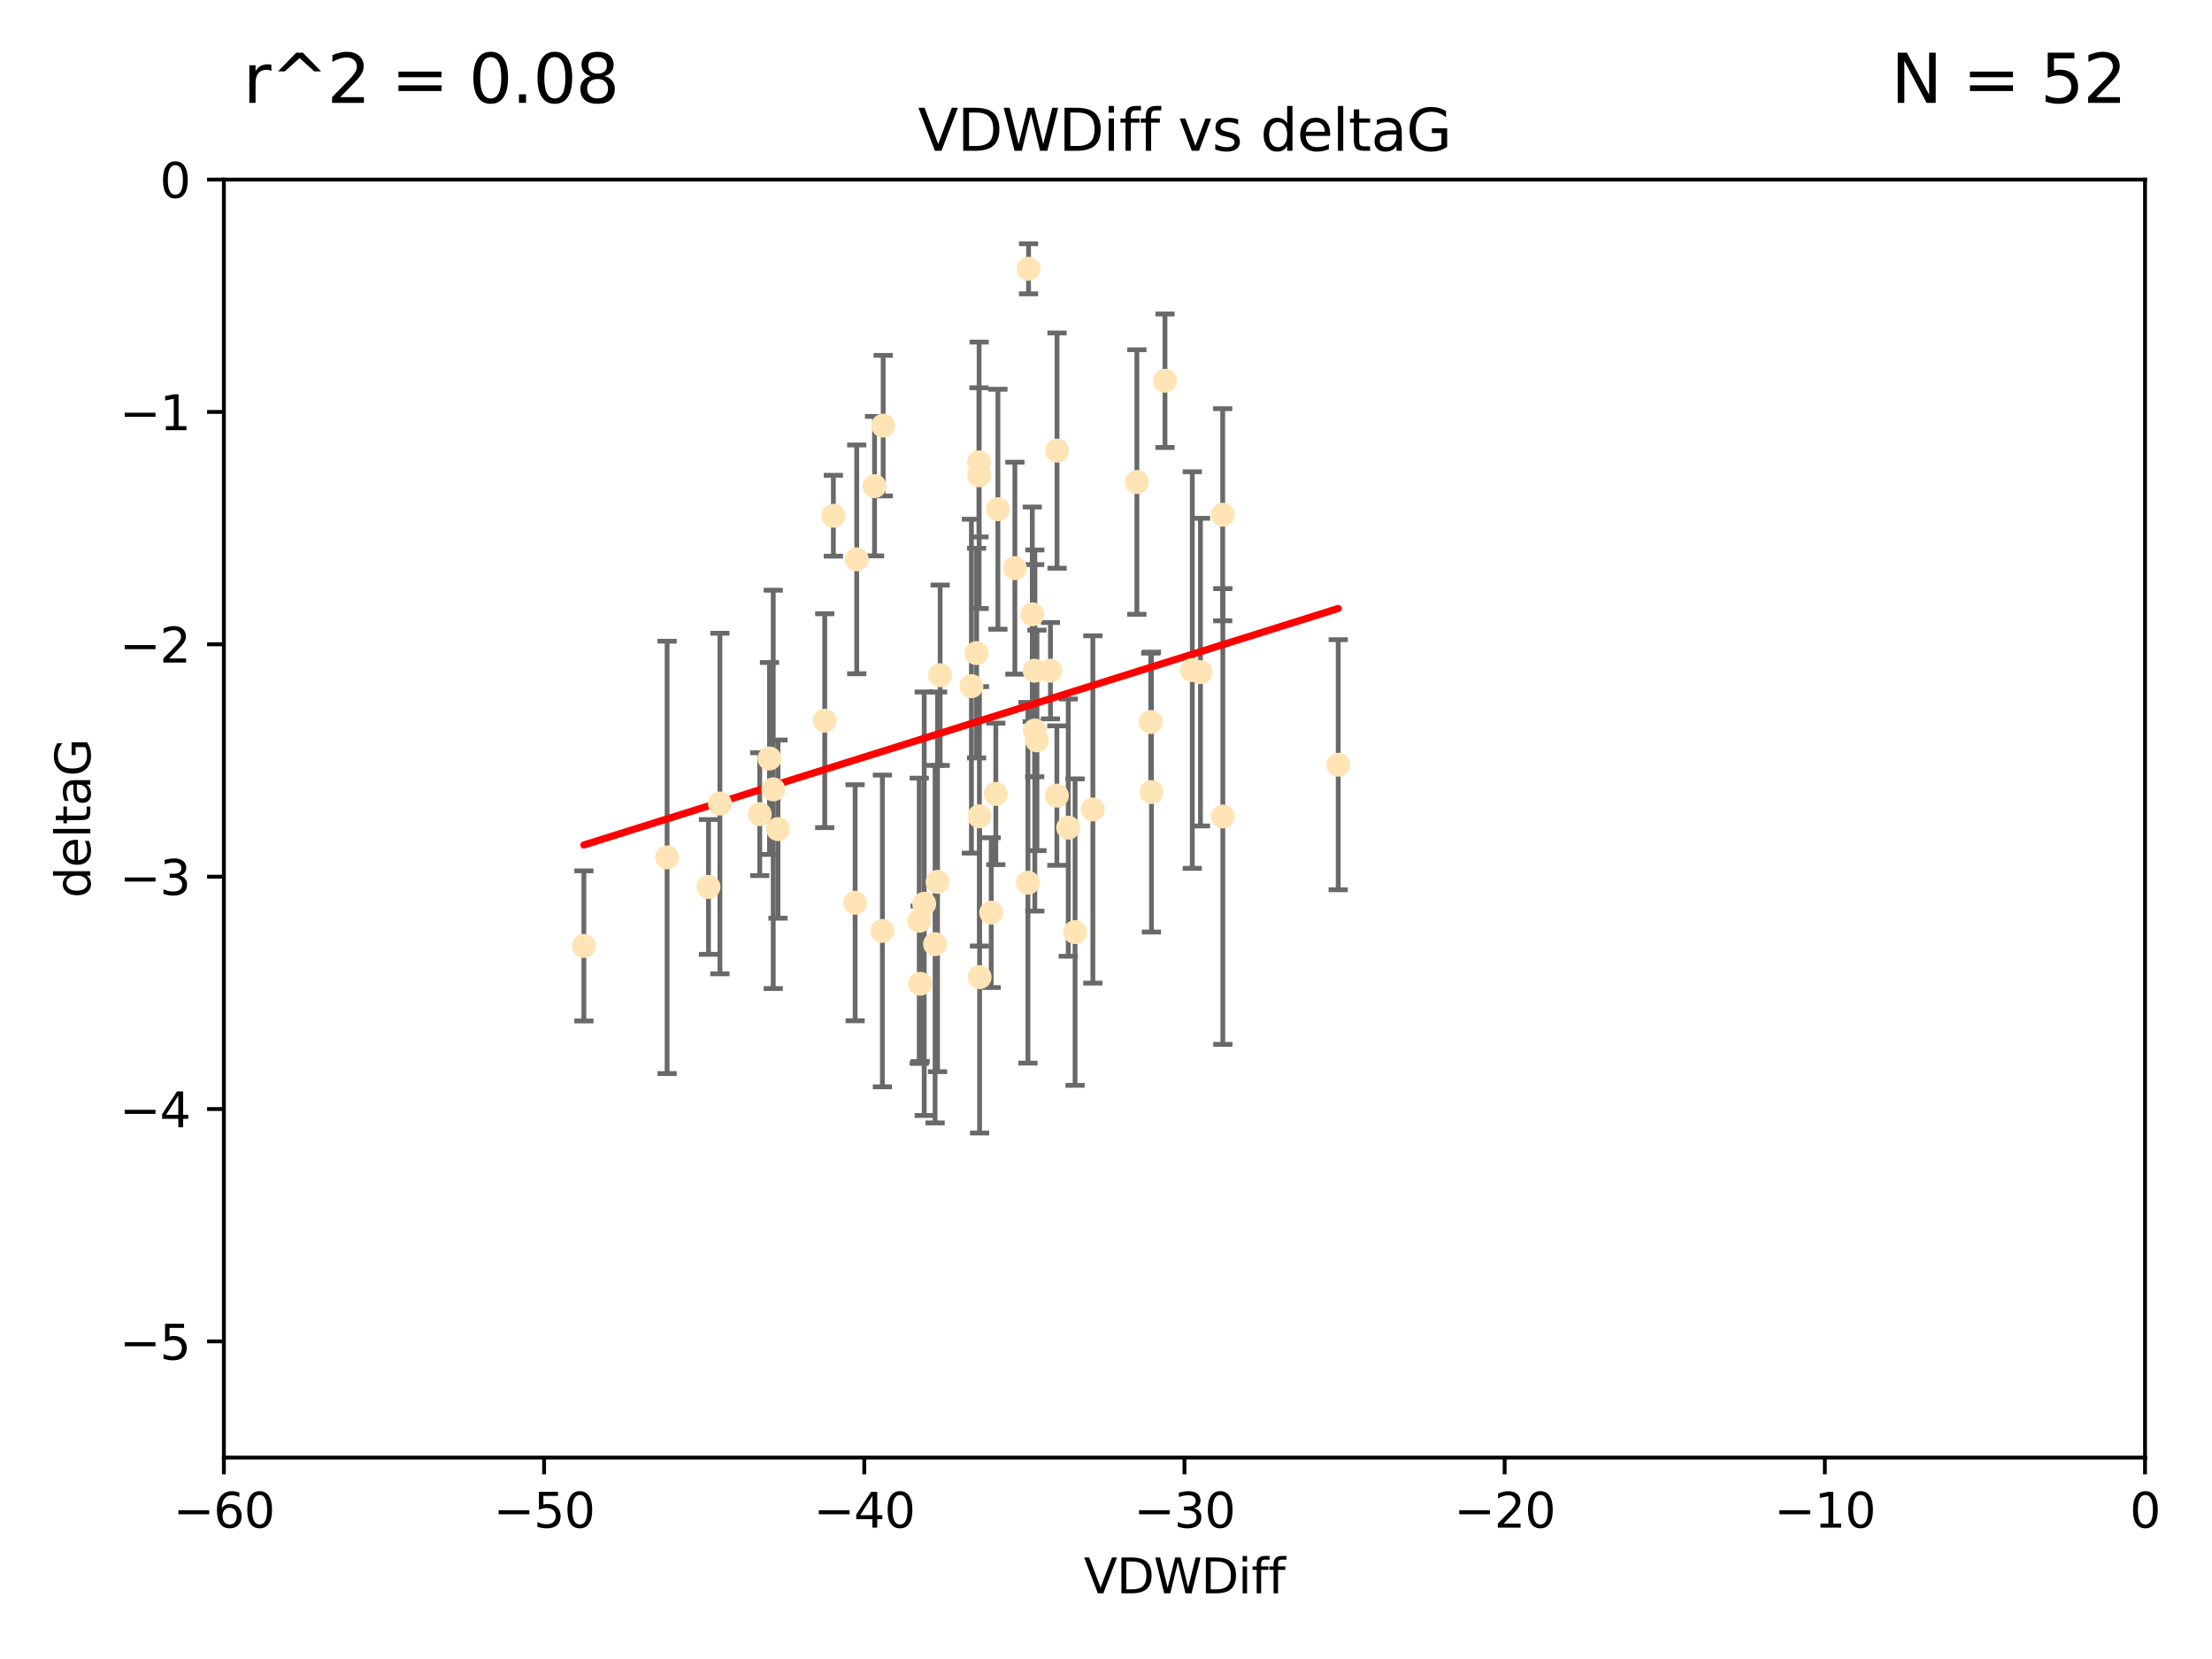 <?xml version="1.0" encoding="utf-8" standalone="no"?>
<!DOCTYPE svg PUBLIC "-//W3C//DTD SVG 1.1//EN"
  "http://www.w3.org/Graphics/SVG/1.1/DTD/svg11.dtd">
<svg xmlns:xlink="http://www.w3.org/1999/xlink" width="460.8pt" height="345.6pt" viewBox="0 0 460.8 345.6" xmlns="http://www.w3.org/2000/svg" version="1.1">
 <defs>
  <style type="text/css">*{stroke-linejoin: round; stroke-linecap: butt}</style>
 </defs>
 <g id="figure_1">
  <g id="patch_1">
   <path d="M 0 345.6 
L 460.8 345.6 
L 460.8 0 
L 0 0 
z
" style="fill: #ffffff"/>
  </g>
  <g id="axes_1">
   <g id="patch_2">
    <path d="M 46.64 303.64 
L 446.85 303.64 
L 446.85 37.411 
L 46.64 37.411 
z
" style="fill: #ffffff"/>
   </g>
   <g id="PathCollection_1">
    <defs>
     <path id="m63873c0b4f" d="M 0 1.118 
C 0.297 1.118 0.581 1 0.791 0.791 
C 1 0.581 1.118 0.297 1.118 0 
C 1.118 -0.297 1 -0.581 0.791 -0.791 
C 0.581 -1 0.297 -1.118 0 -1.118 
C -0.297 -1.118 -0.581 -1 -0.791 -0.791 
C -1 -0.581 -1.118 -0.297 -1.118 0 
C -1.118 0.297 -1 0.581 -0.791 0.791 
C -0.581 1 -0.297 1.118 0 1.118 
z
" style="stroke: #ffe4b5"/>
    </defs>
    <g clip-path="url(#p1b257c4d00)">
     <use xlink:href="#m63873c0b4f" x="147.588" y="184.766" style="fill: #ffe4b5; stroke: #ffe4b5"/>
     <use xlink:href="#m63873c0b4f" x="158.268" y="169.607" style="fill: #ffe4b5; stroke: #ffe4b5"/>
     <use xlink:href="#m63873c0b4f" x="173.607" y="107.436" style="fill: #ffe4b5; stroke: #ffe4b5"/>
     <use xlink:href="#m63873c0b4f" x="160.298" y="158.004" style="fill: #ffe4b5; stroke: #ffe4b5"/>
     <use xlink:href="#m63873c0b4f" x="161.079" y="164.438" style="fill: #ffe4b5; stroke: #ffe4b5"/>
     <use xlink:href="#m63873c0b4f" x="171.808" y="150.131" style="fill: #ffe4b5; stroke: #ffe4b5"/>
     <use xlink:href="#m63873c0b4f" x="149.969" y="167.39" style="fill: #ffe4b5; stroke: #ffe4b5"/>
     <use xlink:href="#m63873c0b4f" x="215.547" y="139.719" style="fill: #ffe4b5; stroke: #ffe4b5"/>
     <use xlink:href="#m63873c0b4f" x="195.85" y="140.661" style="fill: #ffe4b5; stroke: #ffe4b5"/>
     <use xlink:href="#m63873c0b4f" x="216.016" y="154.227" style="fill: #ffe4b5; stroke: #ffe4b5"/>
     <use xlink:href="#m63873c0b4f" x="183.981" y="88.671" style="fill: #ffe4b5; stroke: #ffe4b5"/>
     <use xlink:href="#m63873c0b4f" x="121.635" y="197.053" style="fill: #ffe4b5; stroke: #ffe4b5"/>
     <use xlink:href="#m63873c0b4f" x="227.664" y="168.621" style="fill: #ffe4b5; stroke: #ffe4b5"/>
     <use xlink:href="#m63873c0b4f" x="222.537" y="172.412" style="fill: #ffe4b5; stroke: #ffe4b5"/>
     <use xlink:href="#m63873c0b4f" x="236.832" y="100.413" style="fill: #ffe4b5; stroke: #ffe4b5"/>
     <use xlink:href="#m63873c0b4f" x="220.202" y="93.864" style="fill: #ffe4b5; stroke: #ffe4b5"/>
     <use xlink:href="#m63873c0b4f" x="194.796" y="196.685" style="fill: #ffe4b5; stroke: #ffe4b5"/>
     <use xlink:href="#m63873c0b4f" x="203.971" y="99.014" style="fill: #ffe4b5; stroke: #ffe4b5"/>
     <use xlink:href="#m63873c0b4f" x="203.44" y="136.058" style="fill: #ffe4b5; stroke: #ffe4b5"/>
     <use xlink:href="#m63873c0b4f" x="178.473" y="116.525" style="fill: #ffe4b5; stroke: #ffe4b5"/>
     <use xlink:href="#m63873c0b4f" x="195.307" y="183.707" style="fill: #ffe4b5; stroke: #ffe4b5"/>
     <use xlink:href="#m63873c0b4f" x="248.375" y="139.582" style="fill: #ffe4b5; stroke: #ffe4b5"/>
     <use xlink:href="#m63873c0b4f" x="215.044" y="127.973" style="fill: #ffe4b5; stroke: #ffe4b5"/>
     <use xlink:href="#m63873c0b4f" x="220.162" y="165.734" style="fill: #ffe4b5; stroke: #ffe4b5"/>
     <use xlink:href="#m63873c0b4f" x="207.88" y="106.082" style="fill: #ffe4b5; stroke: #ffe4b5"/>
     <use xlink:href="#m63873c0b4f" x="162.073" y="172.719" style="fill: #ffe4b5; stroke: #ffe4b5"/>
     <use xlink:href="#m63873c0b4f" x="207.448" y="165.38" style="fill: #ffe4b5; stroke: #ffe4b5"/>
     <use xlink:href="#m63873c0b4f" x="192.534" y="188.264" style="fill: #ffe4b5; stroke: #ffe4b5"/>
     <use xlink:href="#m63873c0b4f" x="254.713" y="107.23" style="fill: #ffe4b5; stroke: #ffe4b5"/>
     <use xlink:href="#m63873c0b4f" x="203.937" y="96.314" style="fill: #ffe4b5; stroke: #ffe4b5"/>
     <use xlink:href="#m63873c0b4f" x="206.488" y="190.122" style="fill: #ffe4b5; stroke: #ffe4b5"/>
     <use xlink:href="#m63873c0b4f" x="239.716" y="150.407" style="fill: #ffe4b5; stroke: #ffe4b5"/>
     <use xlink:href="#m63873c0b4f" x="254.736" y="170.091" style="fill: #ffe4b5; stroke: #ffe4b5"/>
     <use xlink:href="#m63873c0b4f" x="204.03" y="170.053" style="fill: #ffe4b5; stroke: #ffe4b5"/>
     <use xlink:href="#m63873c0b4f" x="138.969" y="178.609" style="fill: #ffe4b5; stroke: #ffe4b5"/>
     <use xlink:href="#m63873c0b4f" x="223.956" y="194.171" style="fill: #ffe4b5; stroke: #ffe4b5"/>
     <use xlink:href="#m63873c0b4f" x="204.07" y="203.552" style="fill: #ffe4b5; stroke: #ffe4b5"/>
     <use xlink:href="#m63873c0b4f" x="214.267" y="55.993" style="fill: #ffe4b5; stroke: #ffe4b5"/>
     <use xlink:href="#m63873c0b4f" x="191.68" y="204.935" style="fill: #ffe4b5; stroke: #ffe4b5"/>
     <use xlink:href="#m63873c0b4f" x="182.183" y="101.272" style="fill: #ffe4b5; stroke: #ffe4b5"/>
     <use xlink:href="#m63873c0b4f" x="191.498" y="191.817" style="fill: #ffe4b5; stroke: #ffe4b5"/>
     <use xlink:href="#m63873c0b4f" x="211.418" y="118.359" style="fill: #ffe4b5; stroke: #ffe4b5"/>
     <use xlink:href="#m63873c0b4f" x="242.69" y="79.314" style="fill: #ffe4b5; stroke: #ffe4b5"/>
     <use xlink:href="#m63873c0b4f" x="239.871" y="165.004" style="fill: #ffe4b5; stroke: #ffe4b5"/>
     <use xlink:href="#m63873c0b4f" x="250.08" y="140.015" style="fill: #ffe4b5; stroke: #ffe4b5"/>
     <use xlink:href="#m63873c0b4f" x="214.139" y="183.887" style="fill: #ffe4b5; stroke: #ffe4b5"/>
     <use xlink:href="#m63873c0b4f" x="178.137" y="188.059" style="fill: #ffe4b5; stroke: #ffe4b5"/>
     <use xlink:href="#m63873c0b4f" x="278.774" y="159.303" style="fill: #ffe4b5; stroke: #ffe4b5"/>
     <use xlink:href="#m63873c0b4f" x="218.828" y="139.717" style="fill: #ffe4b5; stroke: #ffe4b5"/>
     <use xlink:href="#m63873c0b4f" x="183.817" y="193.93" style="fill: #ffe4b5; stroke: #ffe4b5"/>
     <use xlink:href="#m63873c0b4f" x="215.574" y="152.182" style="fill: #ffe4b5; stroke: #ffe4b5"/>
     <use xlink:href="#m63873c0b4f" x="202.366" y="142.938" style="fill: #ffe4b5; stroke: #ffe4b5"/>
    </g>
   </g>
   <g id="matplotlib.axis_1">
    <g id="xtick_1">
     <g id="line2d_1">
      <defs>
       <path id="m9665875e34" d="M 0 0 
L 0 3.5 
" style="stroke: #000000; stroke-width: 0.8"/>
      </defs>
      <g>
       <use xlink:href="#m9665875e34" x="46.64" y="303.64" style="stroke: #000000; stroke-width: 0.8"/>
      </g>
     </g>
     <g id="text_1">
      <!-- −60 -->
      <g transform="translate(36.088 318.238)scale(0.1 -0.1)">
       <defs>
        <path id="DejaVuSans-2212" d="M 678 2272 
L 4684 2272 
L 4684 1741 
L 678 1741 
L 678 2272 
z
" transform="scale(0.016)"/>
        <path id="DejaVuSans-36" d="M 2113 2584 
Q 1688 2584 1439 2293 
Q 1191 2003 1191 1497 
Q 1191 994 1439 701 
Q 1688 409 2113 409 
Q 2538 409 2786 701 
Q 3034 994 3034 1497 
Q 3034 2003 2786 2293 
Q 2538 2584 2113 2584 
z
M 3366 4563 
L 3366 3988 
Q 3128 4100 2886 4159 
Q 2644 4219 2406 4219 
Q 1781 4219 1451 3797 
Q 1122 3375 1075 2522 
Q 1259 2794 1537 2939 
Q 1816 3084 2150 3084 
Q 2853 3084 3261 2657 
Q 3669 2231 3669 1497 
Q 3669 778 3244 343 
Q 2819 -91 2113 -91 
Q 1303 -91 875 529 
Q 447 1150 447 2328 
Q 447 3434 972 4092 
Q 1497 4750 2381 4750 
Q 2619 4750 2861 4703 
Q 3103 4656 3366 4563 
z
" transform="scale(0.016)"/>
        <path id="DejaVuSans-30" d="M 2034 4250 
Q 1547 4250 1301 3770 
Q 1056 3291 1056 2328 
Q 1056 1369 1301 889 
Q 1547 409 2034 409 
Q 2525 409 2770 889 
Q 3016 1369 3016 2328 
Q 3016 3291 2770 3770 
Q 2525 4250 2034 4250 
z
M 2034 4750 
Q 2819 4750 3233 4129 
Q 3647 3509 3647 2328 
Q 3647 1150 3233 529 
Q 2819 -91 2034 -91 
Q 1250 -91 836 529 
Q 422 1150 422 2328 
Q 422 3509 836 4129 
Q 1250 4750 2034 4750 
z
" transform="scale(0.016)"/>
       </defs>
       <use xlink:href="#DejaVuSans-2212"/>
       <use xlink:href="#DejaVuSans-36" x="83.789"/>
       <use xlink:href="#DejaVuSans-30" x="147.412"/>
      </g>
     </g>
    </g>
    <g id="xtick_2">
     <g id="line2d_2">
      <g>
       <use xlink:href="#m9665875e34" x="113.342" y="303.64" style="stroke: #000000; stroke-width: 0.8"/>
      </g>
     </g>
     <g id="text_2">
      <!-- −50 -->
      <g transform="translate(102.789 318.238)scale(0.1 -0.1)">
       <defs>
        <path id="DejaVuSans-35" d="M 691 4666 
L 3169 4666 
L 3169 4134 
L 1269 4134 
L 1269 2991 
Q 1406 3038 1543 3061 
Q 1681 3084 1819 3084 
Q 2600 3084 3056 2656 
Q 3513 2228 3513 1497 
Q 3513 744 3044 326 
Q 2575 -91 1722 -91 
Q 1428 -91 1123 -41 
Q 819 9 494 109 
L 494 744 
Q 775 591 1075 516 
Q 1375 441 1709 441 
Q 2250 441 2565 725 
Q 2881 1009 2881 1497 
Q 2881 1984 2565 2268 
Q 2250 2553 1709 2553 
Q 1456 2553 1204 2497 
Q 953 2441 691 2322 
L 691 4666 
z
" transform="scale(0.016)"/>
       </defs>
       <use xlink:href="#DejaVuSans-2212"/>
       <use xlink:href="#DejaVuSans-35" x="83.789"/>
       <use xlink:href="#DejaVuSans-30" x="147.412"/>
      </g>
     </g>
    </g>
    <g id="xtick_3">
     <g id="line2d_3">
      <g>
       <use xlink:href="#m9665875e34" x="180.043" y="303.64" style="stroke: #000000; stroke-width: 0.8"/>
      </g>
     </g>
     <g id="text_3">
      <!-- −40 -->
      <g transform="translate(169.491 318.238)scale(0.1 -0.1)">
       <defs>
        <path id="DejaVuSans-34" d="M 2419 4116 
L 825 1625 
L 2419 1625 
L 2419 4116 
z
M 2253 4666 
L 3047 4666 
L 3047 1625 
L 3713 1625 
L 3713 1100 
L 3047 1100 
L 3047 0 
L 2419 0 
L 2419 1100 
L 313 1100 
L 313 1709 
L 2253 4666 
z
" transform="scale(0.016)"/>
       </defs>
       <use xlink:href="#DejaVuSans-2212"/>
       <use xlink:href="#DejaVuSans-34" x="83.789"/>
       <use xlink:href="#DejaVuSans-30" x="147.412"/>
      </g>
     </g>
    </g>
    <g id="xtick_4">
     <g id="line2d_4">
      <g>
       <use xlink:href="#m9665875e34" x="246.745" y="303.64" style="stroke: #000000; stroke-width: 0.8"/>
      </g>
     </g>
     <g id="text_4">
      <!-- −30 -->
      <g transform="translate(236.193 318.238)scale(0.1 -0.1)">
       <defs>
        <path id="DejaVuSans-33" d="M 2597 2516 
Q 3050 2419 3304 2112 
Q 3559 1806 3559 1356 
Q 3559 666 3084 287 
Q 2609 -91 1734 -91 
Q 1441 -91 1130 -33 
Q 819 25 488 141 
L 488 750 
Q 750 597 1062 519 
Q 1375 441 1716 441 
Q 2309 441 2620 675 
Q 2931 909 2931 1356 
Q 2931 1769 2642 2001 
Q 2353 2234 1838 2234 
L 1294 2234 
L 1294 2753 
L 1863 2753 
Q 2328 2753 2575 2939 
Q 2822 3125 2822 3475 
Q 2822 3834 2567 4026 
Q 2313 4219 1838 4219 
Q 1578 4219 1281 4162 
Q 984 4106 628 3988 
L 628 4550 
Q 988 4650 1302 4700 
Q 1616 4750 1894 4750 
Q 2613 4750 3031 4423 
Q 3450 4097 3450 3541 
Q 3450 3153 3228 2886 
Q 3006 2619 2597 2516 
z
" transform="scale(0.016)"/>
       </defs>
       <use xlink:href="#DejaVuSans-2212"/>
       <use xlink:href="#DejaVuSans-33" x="83.789"/>
       <use xlink:href="#DejaVuSans-30" x="147.412"/>
      </g>
     </g>
    </g>
    <g id="xtick_5">
     <g id="line2d_5">
      <g>
       <use xlink:href="#m9665875e34" x="313.447" y="303.64" style="stroke: #000000; stroke-width: 0.8"/>
      </g>
     </g>
     <g id="text_5">
      <!-- −20 -->
      <g transform="translate(302.894 318.238)scale(0.1 -0.1)">
       <defs>
        <path id="DejaVuSans-32" d="M 1228 531 
L 3431 531 
L 3431 0 
L 469 0 
L 469 531 
Q 828 903 1448 1529 
Q 2069 2156 2228 2338 
Q 2531 2678 2651 2914 
Q 2772 3150 2772 3378 
Q 2772 3750 2511 3984 
Q 2250 4219 1831 4219 
Q 1534 4219 1204 4116 
Q 875 4013 500 3803 
L 500 4441 
Q 881 4594 1212 4672 
Q 1544 4750 1819 4750 
Q 2544 4750 2975 4387 
Q 3406 4025 3406 3419 
Q 3406 3131 3298 2873 
Q 3191 2616 2906 2266 
Q 2828 2175 2409 1742 
Q 1991 1309 1228 531 
z
" transform="scale(0.016)"/>
       </defs>
       <use xlink:href="#DejaVuSans-2212"/>
       <use xlink:href="#DejaVuSans-32" x="83.789"/>
       <use xlink:href="#DejaVuSans-30" x="147.412"/>
      </g>
     </g>
    </g>
    <g id="xtick_6">
     <g id="line2d_6">
      <g>
       <use xlink:href="#m9665875e34" x="380.148" y="303.64" style="stroke: #000000; stroke-width: 0.8"/>
      </g>
     </g>
     <g id="text_6">
      <!-- −10 -->
      <g transform="translate(369.596 318.238)scale(0.1 -0.1)">
       <defs>
        <path id="DejaVuSans-31" d="M 794 531 
L 1825 531 
L 1825 4091 
L 703 3866 
L 703 4441 
L 1819 4666 
L 2450 4666 
L 2450 531 
L 3481 531 
L 3481 0 
L 794 0 
L 794 531 
z
" transform="scale(0.016)"/>
       </defs>
       <use xlink:href="#DejaVuSans-2212"/>
       <use xlink:href="#DejaVuSans-31" x="83.789"/>
       <use xlink:href="#DejaVuSans-30" x="147.412"/>
      </g>
     </g>
    </g>
    <g id="xtick_7">
     <g id="line2d_7">
      <g>
       <use xlink:href="#m9665875e34" x="446.85" y="303.64" style="stroke: #000000; stroke-width: 0.8"/>
      </g>
     </g>
     <g id="text_7">
      <!-- 0 -->
      <g transform="translate(443.669 318.238)scale(0.1 -0.1)">
       <use xlink:href="#DejaVuSans-30"/>
      </g>
     </g>
    </g>
    <g id="text_8">
     <!-- VDWDiff -->
     <g transform="translate(225.772 331.917)scale(0.1 -0.1)">
      <defs>
       <path id="DejaVuSans-56" d="M 1831 0 
L 50 4666 
L 709 4666 
L 2188 738 
L 3669 4666 
L 4325 4666 
L 2547 0 
L 1831 0 
z
" transform="scale(0.016)"/>
       <path id="DejaVuSans-44" d="M 1259 4147 
L 1259 519 
L 2022 519 
Q 2988 519 3436 956 
Q 3884 1394 3884 2338 
Q 3884 3275 3436 3711 
Q 2988 4147 2022 4147 
L 1259 4147 
z
M 628 4666 
L 1925 4666 
Q 3281 4666 3915 4102 
Q 4550 3538 4550 2338 
Q 4550 1131 3912 565 
Q 3275 0 1925 0 
L 628 0 
L 628 4666 
z
" transform="scale(0.016)"/>
       <path id="DejaVuSans-57" d="M 213 4666 
L 850 4666 
L 1831 722 
L 2809 4666 
L 3519 4666 
L 4500 722 
L 5478 4666 
L 6119 4666 
L 4947 0 
L 4153 0 
L 3169 4050 
L 2175 0 
L 1381 0 
L 213 4666 
z
" transform="scale(0.016)"/>
       <path id="DejaVuSans-69" d="M 603 3500 
L 1178 3500 
L 1178 0 
L 603 0 
L 603 3500 
z
M 603 4863 
L 1178 4863 
L 1178 4134 
L 603 4134 
L 603 4863 
z
" transform="scale(0.016)"/>
       <path id="DejaVuSans-66" d="M 2375 4863 
L 2375 4384 
L 1825 4384 
Q 1516 4384 1395 4259 
Q 1275 4134 1275 3809 
L 1275 3500 
L 2222 3500 
L 2222 3053 
L 1275 3053 
L 1275 0 
L 697 0 
L 697 3053 
L 147 3053 
L 147 3500 
L 697 3500 
L 697 3744 
Q 697 4328 969 4595 
Q 1241 4863 1831 4863 
L 2375 4863 
z
" transform="scale(0.016)"/>
      </defs>
      <use xlink:href="#DejaVuSans-56"/>
      <use xlink:href="#DejaVuSans-44" x="68.408"/>
      <use xlink:href="#DejaVuSans-57" x="145.41"/>
      <use xlink:href="#DejaVuSans-44" x="244.287"/>
      <use xlink:href="#DejaVuSans-69" x="321.289"/>
      <use xlink:href="#DejaVuSans-66" x="349.072"/>
      <use xlink:href="#DejaVuSans-66" x="384.277"/>
     </g>
    </g>
   </g>
   <g id="matplotlib.axis_2">
    <g id="ytick_1">
     <g id="line2d_8">
      <defs>
       <path id="m3014db88cc" d="M 0 0 
L -3.5 0 
" style="stroke: #000000; stroke-width: 0.8"/>
      </defs>
      <g>
       <use xlink:href="#m3014db88cc" x="46.64" y="279.437" style="stroke: #000000; stroke-width: 0.8"/>
      </g>
     </g>
     <g id="text_9">
      <!-- −5 -->
      <g transform="translate(24.898 283.237)scale(0.1 -0.1)">
       <use xlink:href="#DejaVuSans-2212"/>
       <use xlink:href="#DejaVuSans-35" x="83.789"/>
      </g>
     </g>
    </g>
    <g id="ytick_2">
     <g id="line2d_9">
      <g>
       <use xlink:href="#m3014db88cc" x="46.64" y="231.032" style="stroke: #000000; stroke-width: 0.8"/>
      </g>
     </g>
     <g id="text_10">
      <!-- −4 -->
      <g transform="translate(24.898 234.831)scale(0.1 -0.1)">
       <use xlink:href="#DejaVuSans-2212"/>
       <use xlink:href="#DejaVuSans-34" x="83.789"/>
      </g>
     </g>
    </g>
    <g id="ytick_3">
     <g id="line2d_10">
      <g>
       <use xlink:href="#m3014db88cc" x="46.64" y="182.627" style="stroke: #000000; stroke-width: 0.8"/>
      </g>
     </g>
     <g id="text_11">
      <!-- −3 -->
      <g transform="translate(24.898 186.426)scale(0.1 -0.1)">
       <use xlink:href="#DejaVuSans-2212"/>
       <use xlink:href="#DejaVuSans-33" x="83.789"/>
      </g>
     </g>
    </g>
    <g id="ytick_4">
     <g id="line2d_11">
      <g>
       <use xlink:href="#m3014db88cc" x="46.64" y="134.222" style="stroke: #000000; stroke-width: 0.8"/>
      </g>
     </g>
     <g id="text_12">
      <!-- −2 -->
      <g transform="translate(24.898 138.021)scale(0.1 -0.1)">
       <use xlink:href="#DejaVuSans-2212"/>
       <use xlink:href="#DejaVuSans-32" x="83.789"/>
      </g>
     </g>
    </g>
    <g id="ytick_5">
     <g id="line2d_12">
      <g>
       <use xlink:href="#m3014db88cc" x="46.64" y="85.816" style="stroke: #000000; stroke-width: 0.8"/>
      </g>
     </g>
     <g id="text_13">
      <!-- −1 -->
      <g transform="translate(24.898 89.616)scale(0.1 -0.1)">
       <use xlink:href="#DejaVuSans-2212"/>
       <use xlink:href="#DejaVuSans-31" x="83.789"/>
      </g>
     </g>
    </g>
    <g id="ytick_6">
     <g id="line2d_13">
      <g>
       <use xlink:href="#m3014db88cc" x="46.64" y="37.411" style="stroke: #000000; stroke-width: 0.8"/>
      </g>
     </g>
     <g id="text_14">
      <!-- 0 -->
      <g transform="translate(33.278 41.21)scale(0.1 -0.1)">
       <use xlink:href="#DejaVuSans-30"/>
      </g>
     </g>
    </g>
    <g id="text_15">
     <!-- deltaG -->
     <g transform="translate(18.818 187.064)rotate(-90)scale(0.1 -0.1)">
      <defs>
       <path id="DejaVuSans-64" d="M 2906 2969 
L 2906 4863 
L 3481 4863 
L 3481 0 
L 2906 0 
L 2906 525 
Q 2725 213 2448 61 
Q 2172 -91 1784 -91 
Q 1150 -91 751 415 
Q 353 922 353 1747 
Q 353 2572 751 3078 
Q 1150 3584 1784 3584 
Q 2172 3584 2448 3432 
Q 2725 3281 2906 2969 
z
M 947 1747 
Q 947 1113 1208 752 
Q 1469 391 1925 391 
Q 2381 391 2643 752 
Q 2906 1113 2906 1747 
Q 2906 2381 2643 2742 
Q 2381 3103 1925 3103 
Q 1469 3103 1208 2742 
Q 947 2381 947 1747 
z
" transform="scale(0.016)"/>
       <path id="DejaVuSans-65" d="M 3597 1894 
L 3597 1613 
L 953 1613 
Q 991 1019 1311 708 
Q 1631 397 2203 397 
Q 2534 397 2845 478 
Q 3156 559 3463 722 
L 3463 178 
Q 3153 47 2828 -22 
Q 2503 -91 2169 -91 
Q 1331 -91 842 396 
Q 353 884 353 1716 
Q 353 2575 817 3079 
Q 1281 3584 2069 3584 
Q 2775 3584 3186 3129 
Q 3597 2675 3597 1894 
z
M 3022 2063 
Q 3016 2534 2758 2815 
Q 2500 3097 2075 3097 
Q 1594 3097 1305 2825 
Q 1016 2553 972 2059 
L 3022 2063 
z
" transform="scale(0.016)"/>
       <path id="DejaVuSans-6c" d="M 603 4863 
L 1178 4863 
L 1178 0 
L 603 0 
L 603 4863 
z
" transform="scale(0.016)"/>
       <path id="DejaVuSans-74" d="M 1172 4494 
L 1172 3500 
L 2356 3500 
L 2356 3053 
L 1172 3053 
L 1172 1153 
Q 1172 725 1289 603 
Q 1406 481 1766 481 
L 2356 481 
L 2356 0 
L 1766 0 
Q 1100 0 847 248 
Q 594 497 594 1153 
L 594 3053 
L 172 3053 
L 172 3500 
L 594 3500 
L 594 4494 
L 1172 4494 
z
" transform="scale(0.016)"/>
       <path id="DejaVuSans-61" d="M 2194 1759 
Q 1497 1759 1228 1600 
Q 959 1441 959 1056 
Q 959 750 1161 570 
Q 1363 391 1709 391 
Q 2188 391 2477 730 
Q 2766 1069 2766 1631 
L 2766 1759 
L 2194 1759 
z
M 3341 1997 
L 3341 0 
L 2766 0 
L 2766 531 
Q 2569 213 2275 61 
Q 1981 -91 1556 -91 
Q 1019 -91 701 211 
Q 384 513 384 1019 
Q 384 1609 779 1909 
Q 1175 2209 1959 2209 
L 2766 2209 
L 2766 2266 
Q 2766 2663 2505 2880 
Q 2244 3097 1772 3097 
Q 1472 3097 1187 3025 
Q 903 2953 641 2809 
L 641 3341 
Q 956 3463 1253 3523 
Q 1550 3584 1831 3584 
Q 2591 3584 2966 3190 
Q 3341 2797 3341 1997 
z
" transform="scale(0.016)"/>
       <path id="DejaVuSans-47" d="M 3809 666 
L 3809 1919 
L 2778 1919 
L 2778 2438 
L 4434 2438 
L 4434 434 
Q 4069 175 3628 42 
Q 3188 -91 2688 -91 
Q 1594 -91 976 548 
Q 359 1188 359 2328 
Q 359 3472 976 4111 
Q 1594 4750 2688 4750 
Q 3144 4750 3555 4637 
Q 3966 4525 4313 4306 
L 4313 3634 
Q 3963 3931 3569 4081 
Q 3175 4231 2741 4231 
Q 1884 4231 1454 3753 
Q 1025 3275 1025 2328 
Q 1025 1384 1454 906 
Q 1884 428 2741 428 
Q 3075 428 3337 486 
Q 3600 544 3809 666 
z
" transform="scale(0.016)"/>
      </defs>
      <use xlink:href="#DejaVuSans-64"/>
      <use xlink:href="#DejaVuSans-65" x="63.477"/>
      <use xlink:href="#DejaVuSans-6c" x="125"/>
      <use xlink:href="#DejaVuSans-74" x="152.783"/>
      <use xlink:href="#DejaVuSans-61" x="191.992"/>
      <use xlink:href="#DejaVuSans-47" x="253.271"/>
     </g>
    </g>
   </g>
   <g id="LineCollection_1">
    <path d="M 147.588 198.805 
L 147.588 170.727 
" clip-path="url(#p1b257c4d00)" style="fill: none; stroke: #696969"/>
    <path d="M 158.268 182.403 
L 158.268 156.81 
" clip-path="url(#p1b257c4d00)" style="fill: none; stroke: #696969"/>
    <path d="M 173.607 115.86 
L 173.607 99.013 
" clip-path="url(#p1b257c4d00)" style="fill: none; stroke: #696969"/>
    <path d="M 160.298 177.999 
L 160.298 138.009 
" clip-path="url(#p1b257c4d00)" style="fill: none; stroke: #696969"/>
    <path d="M 161.079 205.929 
L 161.079 122.946 
" clip-path="url(#p1b257c4d00)" style="fill: none; stroke: #696969"/>
    <path d="M 171.808 172.406 
L 171.808 127.855 
" clip-path="url(#p1b257c4d00)" style="fill: none; stroke: #696969"/>
    <path d="M 149.969 202.867 
L 149.969 131.914 
" clip-path="url(#p1b257c4d00)" style="fill: none; stroke: #696969"/>
    <path d="M 215.547 161.816 
L 215.547 117.621 
" clip-path="url(#p1b257c4d00)" style="fill: none; stroke: #696969"/>
    <path d="M 195.85 159.451 
L 195.85 121.871 
" clip-path="url(#p1b257c4d00)" style="fill: none; stroke: #696969"/>
    <path d="M 216.016 177.192 
L 216.016 131.263 
" clip-path="url(#p1b257c4d00)" style="fill: none; stroke: #696969"/>
    <path d="M 183.981 103.312 
L 183.981 74.03 
" clip-path="url(#p1b257c4d00)" style="fill: none; stroke: #696969"/>
    <path d="M 121.635 212.688 
L 121.635 181.417 
" clip-path="url(#p1b257c4d00)" style="fill: none; stroke: #696969"/>
    <path d="M 227.664 204.796 
L 227.664 132.447 
" clip-path="url(#p1b257c4d00)" style="fill: none; stroke: #696969"/>
    <path d="M 222.537 199.209 
L 222.537 145.614 
" clip-path="url(#p1b257c4d00)" style="fill: none; stroke: #696969"/>
    <path d="M 236.832 127.966 
L 236.832 72.859 
" clip-path="url(#p1b257c4d00)" style="fill: none; stroke: #696969"/>
    <path d="M 220.202 118.369 
L 220.202 69.359 
" clip-path="url(#p1b257c4d00)" style="fill: none; stroke: #696969"/>
    <path d="M 194.796 233.927 
L 194.796 159.444 
" clip-path="url(#p1b257c4d00)" style="fill: none; stroke: #696969"/>
    <path d="M 203.971 126.762 
L 203.971 71.267 
" clip-path="url(#p1b257c4d00)" style="fill: none; stroke: #696969"/>
    <path d="M 203.44 157.897 
L 203.44 114.219 
" clip-path="url(#p1b257c4d00)" style="fill: none; stroke: #696969"/>
    <path d="M 178.473 140.352 
L 178.473 92.698 
" clip-path="url(#p1b257c4d00)" style="fill: none; stroke: #696969"/>
    <path d="M 195.307 223.253 
L 195.307 144.162 
" clip-path="url(#p1b257c4d00)" style="fill: none; stroke: #696969"/>
    <path d="M 248.375 180.893 
L 248.375 98.27 
" clip-path="url(#p1b257c4d00)" style="fill: none; stroke: #696969"/>
    <path d="M 215.044 150.324 
L 215.044 105.623 
" clip-path="url(#p1b257c4d00)" style="fill: none; stroke: #696969"/>
    <path d="M 220.162 180.261 
L 220.162 151.208 
" clip-path="url(#p1b257c4d00)" style="fill: none; stroke: #696969"/>
    <path d="M 207.88 131.075 
L 207.88 81.088 
" clip-path="url(#p1b257c4d00)" style="fill: none; stroke: #696969"/>
    <path d="M 162.073 191.277 
L 162.073 154.16 
" clip-path="url(#p1b257c4d00)" style="fill: none; stroke: #696969"/>
    <path d="M 207.448 180.123 
L 207.448 150.637 
" clip-path="url(#p1b257c4d00)" style="fill: none; stroke: #696969"/>
    <path d="M 192.534 232.379 
L 192.534 144.149 
" clip-path="url(#p1b257c4d00)" style="fill: none; stroke: #696969"/>
    <path d="M 254.713 129.322 
L 254.713 85.138 
" clip-path="url(#p1b257c4d00)" style="fill: none; stroke: #696969"/>
    <path d="M 203.937 111.851 
L 203.937 80.778 
" clip-path="url(#p1b257c4d00)" style="fill: none; stroke: #696969"/>
    <path d="M 206.488 205.72 
L 206.488 174.523 
" clip-path="url(#p1b257c4d00)" style="fill: none; stroke: #696969"/>
    <path d="M 239.716 164.755 
L 239.716 136.059 
" clip-path="url(#p1b257c4d00)" style="fill: none; stroke: #696969"/>
    <path d="M 254.736 217.56 
L 254.736 122.622 
" clip-path="url(#p1b257c4d00)" style="fill: none; stroke: #696969"/>
    <path d="M 204.03 197.074 
L 204.03 143.032 
" clip-path="url(#p1b257c4d00)" style="fill: none; stroke: #696969"/>
    <path d="M 138.969 223.643 
L 138.969 133.574 
" clip-path="url(#p1b257c4d00)" style="fill: none; stroke: #696969"/>
    <path d="M 223.956 226.093 
L 223.956 162.249 
" clip-path="url(#p1b257c4d00)" style="fill: none; stroke: #696969"/>
    <path d="M 204.07 236.03 
L 204.07 171.073 
" clip-path="url(#p1b257c4d00)" style="fill: none; stroke: #696969"/>
    <path d="M 214.267 61.206 
L 214.267 50.78 
" clip-path="url(#p1b257c4d00)" style="fill: none; stroke: #696969"/>
    <path d="M 191.68 221.14 
L 191.68 188.73 
" clip-path="url(#p1b257c4d00)" style="fill: none; stroke: #696969"/>
    <path d="M 182.183 115.797 
L 182.183 86.747 
" clip-path="url(#p1b257c4d00)" style="fill: none; stroke: #696969"/>
    <path d="M 191.498 221.536 
L 191.498 162.098 
" clip-path="url(#p1b257c4d00)" style="fill: none; stroke: #696969"/>
    <path d="M 211.418 140.438 
L 211.418 96.281 
" clip-path="url(#p1b257c4d00)" style="fill: none; stroke: #696969"/>
    <path d="M 242.69 93.218 
L 242.69 65.41 
" clip-path="url(#p1b257c4d00)" style="fill: none; stroke: #696969"/>
    <path d="M 239.871 194.159 
L 239.871 135.85 
" clip-path="url(#p1b257c4d00)" style="fill: none; stroke: #696969"/>
    <path d="M 250.08 172.063 
L 250.08 107.966 
" clip-path="url(#p1b257c4d00)" style="fill: none; stroke: #696969"/>
    <path d="M 214.139 221.457 
L 214.139 146.317 
" clip-path="url(#p1b257c4d00)" style="fill: none; stroke: #696969"/>
    <path d="M 178.137 212.649 
L 178.137 163.47 
" clip-path="url(#p1b257c4d00)" style="fill: none; stroke: #696969"/>
    <path d="M 278.774 185.353 
L 278.774 133.253 
" clip-path="url(#p1b257c4d00)" style="fill: none; stroke: #696969"/>
    <path d="M 218.828 149.749 
L 218.828 129.685 
" clip-path="url(#p1b257c4d00)" style="fill: none; stroke: #696969"/>
    <path d="M 183.817 226.405 
L 183.817 161.455 
" clip-path="url(#p1b257c4d00)" style="fill: none; stroke: #696969"/>
    <path d="M 215.574 189.798 
L 215.574 114.566 
" clip-path="url(#p1b257c4d00)" style="fill: none; stroke: #696969"/>
    <path d="M 202.366 177.716 
L 202.366 108.161 
" clip-path="url(#p1b257c4d00)" style="fill: none; stroke: #696969"/>
   </g>
   <g id="line2d_14">
    <defs>
     <path id="mc4bd327824" d="M 2 0 
L -2 -0 
" style="stroke: #696969"/>
    </defs>
    <g clip-path="url(#p1b257c4d00)">
     <use xlink:href="#mc4bd327824" x="147.588" y="198.805" style="fill: #696969; stroke: #696969"/>
     <use xlink:href="#mc4bd327824" x="158.268" y="182.403" style="fill: #696969; stroke: #696969"/>
     <use xlink:href="#mc4bd327824" x="173.607" y="115.86" style="fill: #696969; stroke: #696969"/>
     <use xlink:href="#mc4bd327824" x="160.298" y="177.999" style="fill: #696969; stroke: #696969"/>
     <use xlink:href="#mc4bd327824" x="161.079" y="205.929" style="fill: #696969; stroke: #696969"/>
     <use xlink:href="#mc4bd327824" x="171.808" y="172.406" style="fill: #696969; stroke: #696969"/>
     <use xlink:href="#mc4bd327824" x="149.969" y="202.867" style="fill: #696969; stroke: #696969"/>
     <use xlink:href="#mc4bd327824" x="215.547" y="161.816" style="fill: #696969; stroke: #696969"/>
     <use xlink:href="#mc4bd327824" x="195.85" y="159.451" style="fill: #696969; stroke: #696969"/>
     <use xlink:href="#mc4bd327824" x="216.016" y="177.192" style="fill: #696969; stroke: #696969"/>
     <use xlink:href="#mc4bd327824" x="183.981" y="103.312" style="fill: #696969; stroke: #696969"/>
     <use xlink:href="#mc4bd327824" x="121.635" y="212.688" style="fill: #696969; stroke: #696969"/>
     <use xlink:href="#mc4bd327824" x="227.664" y="204.796" style="fill: #696969; stroke: #696969"/>
     <use xlink:href="#mc4bd327824" x="222.537" y="199.209" style="fill: #696969; stroke: #696969"/>
     <use xlink:href="#mc4bd327824" x="236.832" y="127.966" style="fill: #696969; stroke: #696969"/>
     <use xlink:href="#mc4bd327824" x="220.202" y="118.369" style="fill: #696969; stroke: #696969"/>
     <use xlink:href="#mc4bd327824" x="194.796" y="233.927" style="fill: #696969; stroke: #696969"/>
     <use xlink:href="#mc4bd327824" x="203.971" y="126.762" style="fill: #696969; stroke: #696969"/>
     <use xlink:href="#mc4bd327824" x="203.44" y="157.897" style="fill: #696969; stroke: #696969"/>
     <use xlink:href="#mc4bd327824" x="178.473" y="140.352" style="fill: #696969; stroke: #696969"/>
     <use xlink:href="#mc4bd327824" x="195.307" y="223.253" style="fill: #696969; stroke: #696969"/>
     <use xlink:href="#mc4bd327824" x="248.375" y="180.893" style="fill: #696969; stroke: #696969"/>
     <use xlink:href="#mc4bd327824" x="215.044" y="150.324" style="fill: #696969; stroke: #696969"/>
     <use xlink:href="#mc4bd327824" x="220.162" y="180.261" style="fill: #696969; stroke: #696969"/>
     <use xlink:href="#mc4bd327824" x="207.88" y="131.075" style="fill: #696969; stroke: #696969"/>
     <use xlink:href="#mc4bd327824" x="162.073" y="191.277" style="fill: #696969; stroke: #696969"/>
     <use xlink:href="#mc4bd327824" x="207.448" y="180.123" style="fill: #696969; stroke: #696969"/>
     <use xlink:href="#mc4bd327824" x="192.534" y="232.379" style="fill: #696969; stroke: #696969"/>
     <use xlink:href="#mc4bd327824" x="254.713" y="129.322" style="fill: #696969; stroke: #696969"/>
     <use xlink:href="#mc4bd327824" x="203.937" y="111.851" style="fill: #696969; stroke: #696969"/>
     <use xlink:href="#mc4bd327824" x="206.488" y="205.72" style="fill: #696969; stroke: #696969"/>
     <use xlink:href="#mc4bd327824" x="239.716" y="164.755" style="fill: #696969; stroke: #696969"/>
     <use xlink:href="#mc4bd327824" x="254.736" y="217.56" style="fill: #696969; stroke: #696969"/>
     <use xlink:href="#mc4bd327824" x="204.03" y="197.074" style="fill: #696969; stroke: #696969"/>
     <use xlink:href="#mc4bd327824" x="138.969" y="223.643" style="fill: #696969; stroke: #696969"/>
     <use xlink:href="#mc4bd327824" x="223.956" y="226.093" style="fill: #696969; stroke: #696969"/>
     <use xlink:href="#mc4bd327824" x="204.07" y="236.03" style="fill: #696969; stroke: #696969"/>
     <use xlink:href="#mc4bd327824" x="214.267" y="61.206" style="fill: #696969; stroke: #696969"/>
     <use xlink:href="#mc4bd327824" x="191.68" y="221.14" style="fill: #696969; stroke: #696969"/>
     <use xlink:href="#mc4bd327824" x="182.183" y="115.797" style="fill: #696969; stroke: #696969"/>
     <use xlink:href="#mc4bd327824" x="191.498" y="221.536" style="fill: #696969; stroke: #696969"/>
     <use xlink:href="#mc4bd327824" x="211.418" y="140.438" style="fill: #696969; stroke: #696969"/>
     <use xlink:href="#mc4bd327824" x="242.69" y="93.218" style="fill: #696969; stroke: #696969"/>
     <use xlink:href="#mc4bd327824" x="239.871" y="194.159" style="fill: #696969; stroke: #696969"/>
     <use xlink:href="#mc4bd327824" x="250.08" y="172.063" style="fill: #696969; stroke: #696969"/>
     <use xlink:href="#mc4bd327824" x="214.139" y="221.457" style="fill: #696969; stroke: #696969"/>
     <use xlink:href="#mc4bd327824" x="178.137" y="212.649" style="fill: #696969; stroke: #696969"/>
     <use xlink:href="#mc4bd327824" x="278.774" y="185.353" style="fill: #696969; stroke: #696969"/>
     <use xlink:href="#mc4bd327824" x="218.828" y="149.749" style="fill: #696969; stroke: #696969"/>
     <use xlink:href="#mc4bd327824" x="183.817" y="226.405" style="fill: #696969; stroke: #696969"/>
     <use xlink:href="#mc4bd327824" x="215.574" y="189.798" style="fill: #696969; stroke: #696969"/>
     <use xlink:href="#mc4bd327824" x="202.366" y="177.716" style="fill: #696969; stroke: #696969"/>
    </g>
   </g>
   <g id="line2d_15">
    <g clip-path="url(#p1b257c4d00)">
     <use xlink:href="#mc4bd327824" x="147.588" y="170.727" style="fill: #696969; stroke: #696969"/>
     <use xlink:href="#mc4bd327824" x="158.268" y="156.81" style="fill: #696969; stroke: #696969"/>
     <use xlink:href="#mc4bd327824" x="173.607" y="99.013" style="fill: #696969; stroke: #696969"/>
     <use xlink:href="#mc4bd327824" x="160.298" y="138.009" style="fill: #696969; stroke: #696969"/>
     <use xlink:href="#mc4bd327824" x="161.079" y="122.946" style="fill: #696969; stroke: #696969"/>
     <use xlink:href="#mc4bd327824" x="171.808" y="127.855" style="fill: #696969; stroke: #696969"/>
     <use xlink:href="#mc4bd327824" x="149.969" y="131.914" style="fill: #696969; stroke: #696969"/>
     <use xlink:href="#mc4bd327824" x="215.547" y="117.621" style="fill: #696969; stroke: #696969"/>
     <use xlink:href="#mc4bd327824" x="195.85" y="121.871" style="fill: #696969; stroke: #696969"/>
     <use xlink:href="#mc4bd327824" x="216.016" y="131.263" style="fill: #696969; stroke: #696969"/>
     <use xlink:href="#mc4bd327824" x="183.981" y="74.03" style="fill: #696969; stroke: #696969"/>
     <use xlink:href="#mc4bd327824" x="121.635" y="181.417" style="fill: #696969; stroke: #696969"/>
     <use xlink:href="#mc4bd327824" x="227.664" y="132.447" style="fill: #696969; stroke: #696969"/>
     <use xlink:href="#mc4bd327824" x="222.537" y="145.614" style="fill: #696969; stroke: #696969"/>
     <use xlink:href="#mc4bd327824" x="236.832" y="72.859" style="fill: #696969; stroke: #696969"/>
     <use xlink:href="#mc4bd327824" x="220.202" y="69.359" style="fill: #696969; stroke: #696969"/>
     <use xlink:href="#mc4bd327824" x="194.796" y="159.444" style="fill: #696969; stroke: #696969"/>
     <use xlink:href="#mc4bd327824" x="203.971" y="71.267" style="fill: #696969; stroke: #696969"/>
     <use xlink:href="#mc4bd327824" x="203.44" y="114.219" style="fill: #696969; stroke: #696969"/>
     <use xlink:href="#mc4bd327824" x="178.473" y="92.698" style="fill: #696969; stroke: #696969"/>
     <use xlink:href="#mc4bd327824" x="195.307" y="144.162" style="fill: #696969; stroke: #696969"/>
     <use xlink:href="#mc4bd327824" x="248.375" y="98.27" style="fill: #696969; stroke: #696969"/>
     <use xlink:href="#mc4bd327824" x="215.044" y="105.623" style="fill: #696969; stroke: #696969"/>
     <use xlink:href="#mc4bd327824" x="220.162" y="151.208" style="fill: #696969; stroke: #696969"/>
     <use xlink:href="#mc4bd327824" x="207.88" y="81.088" style="fill: #696969; stroke: #696969"/>
     <use xlink:href="#mc4bd327824" x="162.073" y="154.16" style="fill: #696969; stroke: #696969"/>
     <use xlink:href="#mc4bd327824" x="207.448" y="150.637" style="fill: #696969; stroke: #696969"/>
     <use xlink:href="#mc4bd327824" x="192.534" y="144.149" style="fill: #696969; stroke: #696969"/>
     <use xlink:href="#mc4bd327824" x="254.713" y="85.138" style="fill: #696969; stroke: #696969"/>
     <use xlink:href="#mc4bd327824" x="203.937" y="80.778" style="fill: #696969; stroke: #696969"/>
     <use xlink:href="#mc4bd327824" x="206.488" y="174.523" style="fill: #696969; stroke: #696969"/>
     <use xlink:href="#mc4bd327824" x="239.716" y="136.059" style="fill: #696969; stroke: #696969"/>
     <use xlink:href="#mc4bd327824" x="254.736" y="122.622" style="fill: #696969; stroke: #696969"/>
     <use xlink:href="#mc4bd327824" x="204.03" y="143.032" style="fill: #696969; stroke: #696969"/>
     <use xlink:href="#mc4bd327824" x="138.969" y="133.574" style="fill: #696969; stroke: #696969"/>
     <use xlink:href="#mc4bd327824" x="223.956" y="162.249" style="fill: #696969; stroke: #696969"/>
     <use xlink:href="#mc4bd327824" x="204.07" y="171.073" style="fill: #696969; stroke: #696969"/>
     <use xlink:href="#mc4bd327824" x="214.267" y="50.78" style="fill: #696969; stroke: #696969"/>
     <use xlink:href="#mc4bd327824" x="191.68" y="188.73" style="fill: #696969; stroke: #696969"/>
     <use xlink:href="#mc4bd327824" x="182.183" y="86.747" style="fill: #696969; stroke: #696969"/>
     <use xlink:href="#mc4bd327824" x="191.498" y="162.098" style="fill: #696969; stroke: #696969"/>
     <use xlink:href="#mc4bd327824" x="211.418" y="96.281" style="fill: #696969; stroke: #696969"/>
     <use xlink:href="#mc4bd327824" x="242.69" y="65.41" style="fill: #696969; stroke: #696969"/>
     <use xlink:href="#mc4bd327824" x="239.871" y="135.85" style="fill: #696969; stroke: #696969"/>
     <use xlink:href="#mc4bd327824" x="250.08" y="107.966" style="fill: #696969; stroke: #696969"/>
     <use xlink:href="#mc4bd327824" x="214.139" y="146.317" style="fill: #696969; stroke: #696969"/>
     <use xlink:href="#mc4bd327824" x="178.137" y="163.47" style="fill: #696969; stroke: #696969"/>
     <use xlink:href="#mc4bd327824" x="278.774" y="133.253" style="fill: #696969; stroke: #696969"/>
     <use xlink:href="#mc4bd327824" x="218.828" y="129.685" style="fill: #696969; stroke: #696969"/>
     <use xlink:href="#mc4bd327824" x="183.817" y="161.455" style="fill: #696969; stroke: #696969"/>
     <use xlink:href="#mc4bd327824" x="215.574" y="114.566" style="fill: #696969; stroke: #696969"/>
     <use xlink:href="#mc4bd327824" x="202.366" y="108.161" style="fill: #696969; stroke: #696969"/>
    </g>
   </g>
   <g id="line2d_16">
    <path d="M 147.588 167.888 
L 158.268 164.54 
L 173.607 159.731 
L 160.298 163.904 
L 161.079 163.659 
L 171.808 160.295 
L 149.969 167.142 
L 215.547 146.583 
L 195.85 152.758 
L 216.016 146.436 
L 183.981 156.479 
L 121.635 176.024 
L 227.664 142.785 
L 222.537 144.392 
L 236.832 139.91 
L 220.202 145.124 
L 194.796 153.088 
L 203.971 150.212 
L 203.44 150.379 
L 178.473 158.206 
L 195.307 152.928 
L 248.375 136.292 
L 215.044 146.741 
L 220.162 145.136 
L 207.88 148.987 
L 162.073 163.347 
L 207.448 149.122 
L 192.534 153.798 
L 254.713 134.305 
L 203.937 150.223 
L 206.488 149.423 
L 239.716 139.006 
L 254.736 134.298 
L 204.03 150.194 
L 138.969 170.59 
L 223.956 143.947 
L 204.07 150.181 
L 214.267 146.984 
L 191.68 154.065 
L 182.183 157.043 
L 191.498 154.123 
L 211.418 147.878 
L 242.69 138.074 
L 239.871 138.958 
L 250.08 135.757 
L 214.139 147.025 
L 178.137 158.311 
L 278.774 126.762 
L 218.828 145.555 
L 183.817 156.531 
L 215.574 146.575 
L 202.366 150.715 
" clip-path="url(#p1b257c4d00)" style="fill: none; stroke: #ff0000; stroke-width: 1.5; stroke-linecap: square"/>
   </g>
   <g id="line2d_17">
    <defs>
     <path id="mc1ce5dc428" d="M 0 2 
C 0.53 2 1.039 1.789 1.414 1.414 
C 1.789 1.039 2 0.53 2 0 
C 2 -0.53 1.789 -1.039 1.414 -1.414 
C 1.039 -1.789 0.53 -2 0 -2 
C -0.53 -2 -1.039 -1.789 -1.414 -1.414 
C -1.789 -1.039 -2 -0.53 -2 0 
C -2 0.53 -1.789 1.039 -1.414 1.414 
C -1.039 1.789 -0.53 2 0 2 
z
" style="stroke: #ffe4b5"/>
    </defs>
    <g clip-path="url(#p1b257c4d00)">
     <use xlink:href="#mc1ce5dc428" x="147.588" y="184.766" style="fill: #ffe4b5; stroke: #ffe4b5"/>
     <use xlink:href="#mc1ce5dc428" x="158.268" y="169.607" style="fill: #ffe4b5; stroke: #ffe4b5"/>
     <use xlink:href="#mc1ce5dc428" x="173.607" y="107.436" style="fill: #ffe4b5; stroke: #ffe4b5"/>
     <use xlink:href="#mc1ce5dc428" x="160.298" y="158.004" style="fill: #ffe4b5; stroke: #ffe4b5"/>
     <use xlink:href="#mc1ce5dc428" x="161.079" y="164.438" style="fill: #ffe4b5; stroke: #ffe4b5"/>
     <use xlink:href="#mc1ce5dc428" x="171.808" y="150.131" style="fill: #ffe4b5; stroke: #ffe4b5"/>
     <use xlink:href="#mc1ce5dc428" x="149.969" y="167.39" style="fill: #ffe4b5; stroke: #ffe4b5"/>
     <use xlink:href="#mc1ce5dc428" x="215.547" y="139.719" style="fill: #ffe4b5; stroke: #ffe4b5"/>
     <use xlink:href="#mc1ce5dc428" x="195.85" y="140.661" style="fill: #ffe4b5; stroke: #ffe4b5"/>
     <use xlink:href="#mc1ce5dc428" x="216.016" y="154.227" style="fill: #ffe4b5; stroke: #ffe4b5"/>
     <use xlink:href="#mc1ce5dc428" x="183.981" y="88.671" style="fill: #ffe4b5; stroke: #ffe4b5"/>
     <use xlink:href="#mc1ce5dc428" x="121.635" y="197.053" style="fill: #ffe4b5; stroke: #ffe4b5"/>
     <use xlink:href="#mc1ce5dc428" x="227.664" y="168.621" style="fill: #ffe4b5; stroke: #ffe4b5"/>
     <use xlink:href="#mc1ce5dc428" x="222.537" y="172.412" style="fill: #ffe4b5; stroke: #ffe4b5"/>
     <use xlink:href="#mc1ce5dc428" x="236.832" y="100.413" style="fill: #ffe4b5; stroke: #ffe4b5"/>
     <use xlink:href="#mc1ce5dc428" x="220.202" y="93.864" style="fill: #ffe4b5; stroke: #ffe4b5"/>
     <use xlink:href="#mc1ce5dc428" x="194.796" y="196.685" style="fill: #ffe4b5; stroke: #ffe4b5"/>
     <use xlink:href="#mc1ce5dc428" x="203.971" y="99.014" style="fill: #ffe4b5; stroke: #ffe4b5"/>
     <use xlink:href="#mc1ce5dc428" x="203.44" y="136.058" style="fill: #ffe4b5; stroke: #ffe4b5"/>
     <use xlink:href="#mc1ce5dc428" x="178.473" y="116.525" style="fill: #ffe4b5; stroke: #ffe4b5"/>
     <use xlink:href="#mc1ce5dc428" x="195.307" y="183.707" style="fill: #ffe4b5; stroke: #ffe4b5"/>
     <use xlink:href="#mc1ce5dc428" x="248.375" y="139.582" style="fill: #ffe4b5; stroke: #ffe4b5"/>
     <use xlink:href="#mc1ce5dc428" x="215.044" y="127.973" style="fill: #ffe4b5; stroke: #ffe4b5"/>
     <use xlink:href="#mc1ce5dc428" x="220.162" y="165.734" style="fill: #ffe4b5; stroke: #ffe4b5"/>
     <use xlink:href="#mc1ce5dc428" x="207.88" y="106.082" style="fill: #ffe4b5; stroke: #ffe4b5"/>
     <use xlink:href="#mc1ce5dc428" x="162.073" y="172.719" style="fill: #ffe4b5; stroke: #ffe4b5"/>
     <use xlink:href="#mc1ce5dc428" x="207.448" y="165.38" style="fill: #ffe4b5; stroke: #ffe4b5"/>
     <use xlink:href="#mc1ce5dc428" x="192.534" y="188.264" style="fill: #ffe4b5; stroke: #ffe4b5"/>
     <use xlink:href="#mc1ce5dc428" x="254.713" y="107.23" style="fill: #ffe4b5; stroke: #ffe4b5"/>
     <use xlink:href="#mc1ce5dc428" x="203.937" y="96.314" style="fill: #ffe4b5; stroke: #ffe4b5"/>
     <use xlink:href="#mc1ce5dc428" x="206.488" y="190.122" style="fill: #ffe4b5; stroke: #ffe4b5"/>
     <use xlink:href="#mc1ce5dc428" x="239.716" y="150.407" style="fill: #ffe4b5; stroke: #ffe4b5"/>
     <use xlink:href="#mc1ce5dc428" x="254.736" y="170.091" style="fill: #ffe4b5; stroke: #ffe4b5"/>
     <use xlink:href="#mc1ce5dc428" x="204.03" y="170.053" style="fill: #ffe4b5; stroke: #ffe4b5"/>
     <use xlink:href="#mc1ce5dc428" x="138.969" y="178.609" style="fill: #ffe4b5; stroke: #ffe4b5"/>
     <use xlink:href="#mc1ce5dc428" x="223.956" y="194.171" style="fill: #ffe4b5; stroke: #ffe4b5"/>
     <use xlink:href="#mc1ce5dc428" x="204.07" y="203.552" style="fill: #ffe4b5; stroke: #ffe4b5"/>
     <use xlink:href="#mc1ce5dc428" x="214.267" y="55.993" style="fill: #ffe4b5; stroke: #ffe4b5"/>
     <use xlink:href="#mc1ce5dc428" x="191.68" y="204.935" style="fill: #ffe4b5; stroke: #ffe4b5"/>
     <use xlink:href="#mc1ce5dc428" x="182.183" y="101.272" style="fill: #ffe4b5; stroke: #ffe4b5"/>
     <use xlink:href="#mc1ce5dc428" x="191.498" y="191.817" style="fill: #ffe4b5; stroke: #ffe4b5"/>
     <use xlink:href="#mc1ce5dc428" x="211.418" y="118.359" style="fill: #ffe4b5; stroke: #ffe4b5"/>
     <use xlink:href="#mc1ce5dc428" x="242.69" y="79.314" style="fill: #ffe4b5; stroke: #ffe4b5"/>
     <use xlink:href="#mc1ce5dc428" x="239.871" y="165.004" style="fill: #ffe4b5; stroke: #ffe4b5"/>
     <use xlink:href="#mc1ce5dc428" x="250.08" y="140.015" style="fill: #ffe4b5; stroke: #ffe4b5"/>
     <use xlink:href="#mc1ce5dc428" x="214.139" y="183.887" style="fill: #ffe4b5; stroke: #ffe4b5"/>
     <use xlink:href="#mc1ce5dc428" x="178.137" y="188.059" style="fill: #ffe4b5; stroke: #ffe4b5"/>
     <use xlink:href="#mc1ce5dc428" x="278.774" y="159.303" style="fill: #ffe4b5; stroke: #ffe4b5"/>
     <use xlink:href="#mc1ce5dc428" x="218.828" y="139.717" style="fill: #ffe4b5; stroke: #ffe4b5"/>
     <use xlink:href="#mc1ce5dc428" x="183.817" y="193.93" style="fill: #ffe4b5; stroke: #ffe4b5"/>
     <use xlink:href="#mc1ce5dc428" x="215.574" y="152.182" style="fill: #ffe4b5; stroke: #ffe4b5"/>
     <use xlink:href="#mc1ce5dc428" x="202.366" y="142.938" style="fill: #ffe4b5; stroke: #ffe4b5"/>
    </g>
   </g>
   <g id="patch_3">
    <path d="M 46.64 303.64 
L 46.64 37.411 
" style="fill: none; stroke: #000000; stroke-width: 0.8; stroke-linejoin: miter; stroke-linecap: square"/>
   </g>
   <g id="patch_4">
    <path d="M 446.85 303.64 
L 446.85 37.411 
" style="fill: none; stroke: #000000; stroke-width: 0.8; stroke-linejoin: miter; stroke-linecap: square"/>
   </g>
   <g id="patch_5">
    <path d="M 46.64 303.64 
L 446.85 303.64 
" style="fill: none; stroke: #000000; stroke-width: 0.8; stroke-linejoin: miter; stroke-linecap: square"/>
   </g>
   <g id="patch_6">
    <path d="M 46.64 37.411 
L 446.85 37.411 
" style="fill: none; stroke: #000000; stroke-width: 0.8; stroke-linejoin: miter; stroke-linecap: square"/>
   </g>
   <g id="text_16">
    <!-- N = 52 -->
    <g transform="translate(393.929 21.426)scale(0.14 -0.14)">
     <defs>
      <path id="DejaVuSans-4e" d="M 628 4666 
L 1478 4666 
L 3547 763 
L 3547 4666 
L 4159 4666 
L 4159 0 
L 3309 0 
L 1241 3903 
L 1241 0 
L 628 0 
L 628 4666 
z
" transform="scale(0.016)"/>
      <path id="DejaVuSans-20" transform="scale(0.016)"/>
      <path id="DejaVuSans-3d" d="M 678 2906 
L 4684 2906 
L 4684 2381 
L 678 2381 
L 678 2906 
z
M 678 1631 
L 4684 1631 
L 4684 1100 
L 678 1100 
L 678 1631 
z
" transform="scale(0.016)"/>
     </defs>
     <use xlink:href="#DejaVuSans-4e"/>
     <use xlink:href="#DejaVuSans-20" x="74.805"/>
     <use xlink:href="#DejaVuSans-3d" x="106.592"/>
     <use xlink:href="#DejaVuSans-20" x="190.381"/>
     <use xlink:href="#DejaVuSans-35" x="222.168"/>
     <use xlink:href="#DejaVuSans-32" x="285.791"/>
    </g>
   </g>
   <g id="text_17">
    <!-- r^2 = 0.08 -->
    <g transform="translate(50.642 21.426)scale(0.14 -0.14)">
     <defs>
      <path id="DejaVuSans-72" d="M 2631 2963 
Q 2534 3019 2420 3045 
Q 2306 3072 2169 3072 
Q 1681 3072 1420 2755 
Q 1159 2438 1159 1844 
L 1159 0 
L 581 0 
L 581 3500 
L 1159 3500 
L 1159 2956 
Q 1341 3275 1631 3429 
Q 1922 3584 2338 3584 
Q 2397 3584 2469 3576 
Q 2541 3569 2628 3553 
L 2631 2963 
z
" transform="scale(0.016)"/>
      <path id="DejaVuSans-5e" d="M 2988 4666 
L 4684 2925 
L 4056 2925 
L 2681 4159 
L 1306 2925 
L 678 2925 
L 2375 4666 
L 2988 4666 
z
" transform="scale(0.016)"/>
      <path id="DejaVuSans-2e" d="M 684 794 
L 1344 794 
L 1344 0 
L 684 0 
L 684 794 
z
" transform="scale(0.016)"/>
      <path id="DejaVuSans-38" d="M 2034 2216 
Q 1584 2216 1326 1975 
Q 1069 1734 1069 1313 
Q 1069 891 1326 650 
Q 1584 409 2034 409 
Q 2484 409 2743 651 
Q 3003 894 3003 1313 
Q 3003 1734 2745 1975 
Q 2488 2216 2034 2216 
z
M 1403 2484 
Q 997 2584 770 2862 
Q 544 3141 544 3541 
Q 544 4100 942 4425 
Q 1341 4750 2034 4750 
Q 2731 4750 3128 4425 
Q 3525 4100 3525 3541 
Q 3525 3141 3298 2862 
Q 3072 2584 2669 2484 
Q 3125 2378 3379 2068 
Q 3634 1759 3634 1313 
Q 3634 634 3220 271 
Q 2806 -91 2034 -91 
Q 1263 -91 848 271 
Q 434 634 434 1313 
Q 434 1759 690 2068 
Q 947 2378 1403 2484 
z
M 1172 3481 
Q 1172 3119 1398 2916 
Q 1625 2713 2034 2713 
Q 2441 2713 2670 2916 
Q 2900 3119 2900 3481 
Q 2900 3844 2670 4047 
Q 2441 4250 2034 4250 
Q 1625 4250 1398 4047 
Q 1172 3844 1172 3481 
z
" transform="scale(0.016)"/>
     </defs>
     <use xlink:href="#DejaVuSans-72"/>
     <use xlink:href="#DejaVuSans-5e" x="41.113"/>
     <use xlink:href="#DejaVuSans-32" x="124.902"/>
     <use xlink:href="#DejaVuSans-20" x="188.525"/>
     <use xlink:href="#DejaVuSans-3d" x="220.312"/>
     <use xlink:href="#DejaVuSans-20" x="304.102"/>
     <use xlink:href="#DejaVuSans-30" x="335.889"/>
     <use xlink:href="#DejaVuSans-2e" x="399.512"/>
     <use xlink:href="#DejaVuSans-30" x="431.299"/>
     <use xlink:href="#DejaVuSans-38" x="494.922"/>
    </g>
   </g>
   <g id="text_18">
    <!-- VDWDiff vs deltaG -->
    <g transform="translate(191.24 31.411)scale(0.12 -0.12)">
     <defs>
      <path id="DejaVuSans-76" d="M 191 3500 
L 800 3500 
L 1894 563 
L 2988 3500 
L 3597 3500 
L 2284 0 
L 1503 0 
L 191 3500 
z
" transform="scale(0.016)"/>
      <path id="DejaVuSans-73" d="M 2834 3397 
L 2834 2853 
Q 2591 2978 2328 3040 
Q 2066 3103 1784 3103 
Q 1356 3103 1142 2972 
Q 928 2841 928 2578 
Q 928 2378 1081 2264 
Q 1234 2150 1697 2047 
L 1894 2003 
Q 2506 1872 2764 1633 
Q 3022 1394 3022 966 
Q 3022 478 2636 193 
Q 2250 -91 1575 -91 
Q 1294 -91 989 -36 
Q 684 19 347 128 
L 347 722 
Q 666 556 975 473 
Q 1284 391 1588 391 
Q 1994 391 2212 530 
Q 2431 669 2431 922 
Q 2431 1156 2273 1281 
Q 2116 1406 1581 1522 
L 1381 1569 
Q 847 1681 609 1914 
Q 372 2147 372 2553 
Q 372 3047 722 3315 
Q 1072 3584 1716 3584 
Q 2034 3584 2315 3537 
Q 2597 3491 2834 3397 
z
" transform="scale(0.016)"/>
     </defs>
     <use xlink:href="#DejaVuSans-56"/>
     <use xlink:href="#DejaVuSans-44" x="68.408"/>
     <use xlink:href="#DejaVuSans-57" x="145.41"/>
     <use xlink:href="#DejaVuSans-44" x="244.287"/>
     <use xlink:href="#DejaVuSans-69" x="321.289"/>
     <use xlink:href="#DejaVuSans-66" x="349.072"/>
     <use xlink:href="#DejaVuSans-66" x="384.277"/>
     <use xlink:href="#DejaVuSans-20" x="419.482"/>
     <use xlink:href="#DejaVuSans-76" x="451.27"/>
     <use xlink:href="#DejaVuSans-73" x="510.449"/>
     <use xlink:href="#DejaVuSans-20" x="562.549"/>
     <use xlink:href="#DejaVuSans-64" x="594.336"/>
     <use xlink:href="#DejaVuSans-65" x="657.812"/>
     <use xlink:href="#DejaVuSans-6c" x="719.336"/>
     <use xlink:href="#DejaVuSans-74" x="747.119"/>
     <use xlink:href="#DejaVuSans-61" x="786.328"/>
     <use xlink:href="#DejaVuSans-47" x="847.607"/>
    </g>
   </g>
  </g>
 </g>
 <defs>
  <clipPath id="p1b257c4d00">
   <rect x="46.64" y="37.411" width="400.21" height="266.229"/>
  </clipPath>
 </defs>
</svg>
